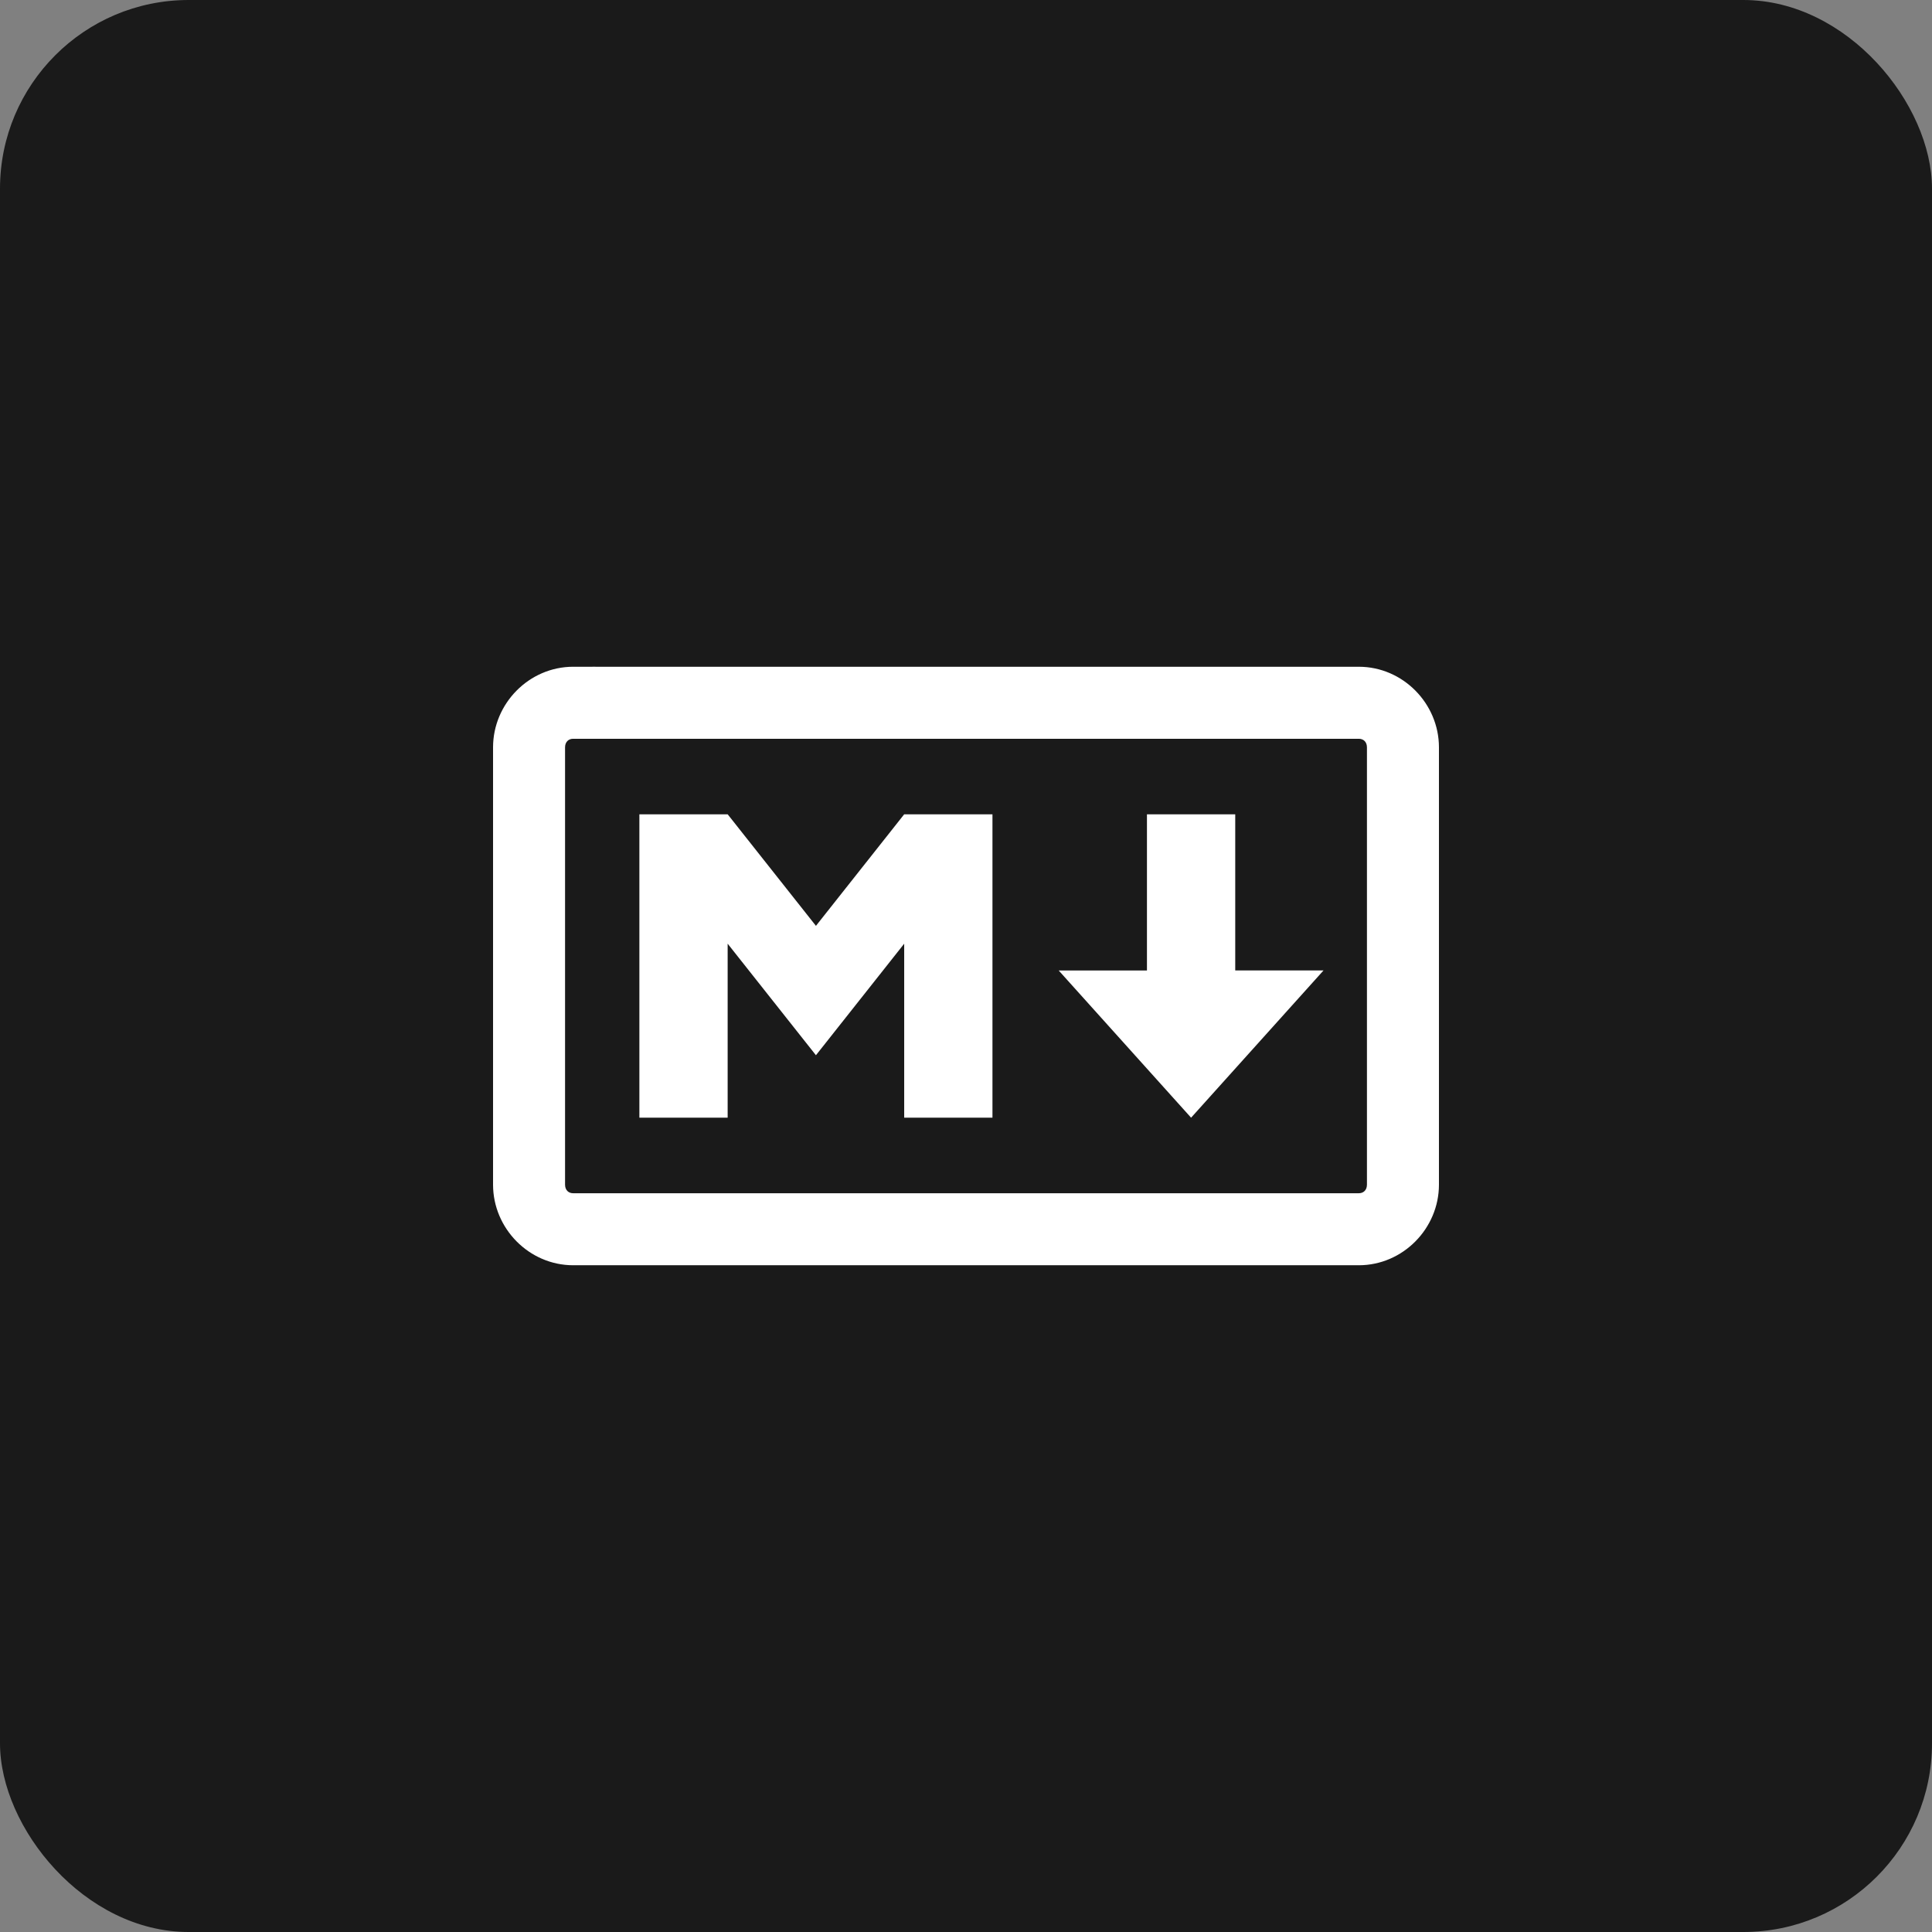 <svg width="512" height="512" viewBox="0 0 512 512" fill="none" xmlns="http://www.w3.org/2000/svg">
<rect x="0" y="0" width="512" height="512" fill="#808080" stroke="none"/>
<rect width="512" height="512" rx="50" fill="#1A1A1A"/>
<path d="M151.9 176.696C140.228 176.696 130.664 186.43 130.664 198.058V313.942C130.664 325.57 140.228 335.304 151.898 335.304H360.102C371.772 335.304 381.336 325.57 381.336 313.942V198.06C381.336 186.432 371.77 176.698 360.102 176.698H157.796L157.792 176.694L151.9 176.696ZM151.886 195.782H360.102C361.352 195.782 362.254 196.628 362.254 198.062V313.942C362.254 315.376 361.348 316.222 360.102 316.222H151.898C150.652 316.222 149.746 315.376 149.746 313.942V198.058C149.746 196.628 150.648 195.788 151.886 195.782Z" fill="white"/>
<path d="M169.442 296.2V215.8H192.84L216.234 245.36L239.62 215.8H263.012V296.2H239.62V250.088L216.232 279.648L192.836 250.088V296.2H169.442ZM315.65 296.2L280.56 257.182H303.954V215.8H327.35V257.18H350.746L315.65 296.2Z" fill="white"/>
</svg>
